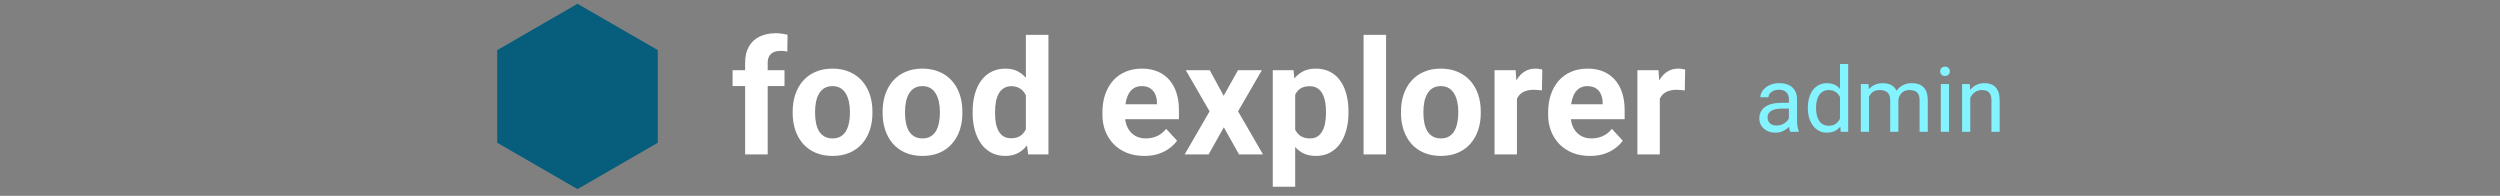 <svg viewBox="0 0 332 26" fill="none" xmlns="http://www.w3.org/2000/svg">
<rect x="0" y="0" width="332" height="26" fill="#808080" stroke="none"/>
<path d="M76.693 0.5L87.351 6.653V18.96L76.693 25.113L66.035 18.96V6.653L76.693 0.5Z" fill="#065E7C"/>
<path d="M101.95 20.5H98.953V8.327C98.953 7.48 99.118 6.767 99.449 6.188C99.787 5.603 100.258 5.162 100.865 4.866C101.478 4.562 102.205 4.411 103.045 4.411C103.321 4.411 103.586 4.432 103.841 4.473C104.096 4.507 104.344 4.552 104.585 4.607L104.554 6.85C104.423 6.815 104.285 6.791 104.14 6.777C103.996 6.763 103.827 6.757 103.634 6.757C103.276 6.757 102.969 6.819 102.714 6.943C102.466 7.06 102.277 7.235 102.146 7.47C102.015 7.704 101.95 7.99 101.95 8.327V20.5ZM104.182 9.319V11.427H97.289V9.319H104.182ZM105.267 15.023V14.806C105.267 13.986 105.384 13.232 105.618 12.543C105.852 11.848 106.193 11.245 106.641 10.735C107.089 10.225 107.64 9.829 108.294 9.547C108.949 9.257 109.7 9.113 110.547 9.113C111.394 9.113 112.149 9.257 112.81 9.547C113.471 9.829 114.026 10.225 114.474 10.735C114.929 11.245 115.273 11.848 115.507 12.543C115.741 13.232 115.859 13.986 115.859 14.806V15.023C115.859 15.836 115.741 16.59 115.507 17.286C115.273 17.975 114.929 18.578 114.474 19.095C114.026 19.604 113.475 20.001 112.82 20.283C112.166 20.565 111.415 20.707 110.568 20.707C109.72 20.707 108.966 20.565 108.305 20.283C107.65 20.001 107.096 19.604 106.641 19.095C106.193 18.578 105.852 17.975 105.618 17.286C105.384 16.59 105.267 15.836 105.267 15.023ZM108.243 14.806V15.023C108.243 15.492 108.284 15.929 108.367 16.336C108.449 16.742 108.58 17.1 108.759 17.41C108.945 17.713 109.187 17.951 109.483 18.123C109.779 18.296 110.141 18.382 110.568 18.382C110.981 18.382 111.336 18.296 111.632 18.123C111.928 17.951 112.166 17.713 112.345 17.41C112.524 17.1 112.655 16.742 112.738 16.336C112.827 15.929 112.872 15.492 112.872 15.023V14.806C112.872 14.352 112.827 13.925 112.738 13.525C112.655 13.118 112.521 12.76 112.335 12.45C112.156 12.133 111.918 11.885 111.622 11.706C111.326 11.527 110.967 11.438 110.547 11.438C110.127 11.438 109.769 11.527 109.472 11.706C109.183 11.885 108.945 12.133 108.759 12.45C108.58 12.76 108.449 13.118 108.367 13.525C108.284 13.925 108.243 14.352 108.243 14.806ZM117.212 15.023V14.806C117.212 13.986 117.329 13.232 117.564 12.543C117.798 11.848 118.139 11.245 118.587 10.735C119.034 10.225 119.585 9.829 120.24 9.547C120.894 9.257 121.645 9.113 122.493 9.113C123.34 9.113 124.094 9.257 124.756 9.547C125.417 9.829 125.972 10.225 126.419 10.735C126.874 11.245 127.218 11.848 127.453 12.543C127.687 13.232 127.804 13.986 127.804 14.806V15.023C127.804 15.836 127.687 16.59 127.453 17.286C127.218 17.975 126.874 18.578 126.419 19.095C125.972 19.604 125.42 20.001 124.766 20.283C124.111 20.565 123.361 20.707 122.513 20.707C121.666 20.707 120.912 20.565 120.25 20.283C119.596 20.001 119.041 19.604 118.587 19.095C118.139 18.578 117.798 17.975 117.564 17.286C117.329 16.59 117.212 15.836 117.212 15.023ZM120.188 14.806V15.023C120.188 15.492 120.23 15.929 120.312 16.336C120.395 16.742 120.526 17.1 120.705 17.41C120.891 17.713 121.132 17.951 121.428 18.123C121.724 18.296 122.086 18.382 122.513 18.382C122.927 18.382 123.281 18.296 123.578 18.123C123.874 17.951 124.111 17.713 124.291 17.41C124.47 17.1 124.601 16.742 124.683 16.336C124.773 15.929 124.818 15.492 124.818 15.023V14.806C124.818 14.352 124.773 13.925 124.683 13.525C124.601 13.118 124.466 12.76 124.28 12.45C124.101 12.133 123.863 11.885 123.567 11.706C123.271 11.527 122.913 11.438 122.493 11.438C122.072 11.438 121.714 11.527 121.418 11.706C121.129 11.885 120.891 12.133 120.705 12.45C120.526 12.76 120.395 13.118 120.312 13.525C120.23 13.925 120.188 14.352 120.188 14.806ZM136.236 18.061V4.628H139.233V20.5H136.536L136.236 18.061ZM129.168 15.044V14.827C129.168 13.973 129.264 13.198 129.457 12.502C129.65 11.799 129.933 11.197 130.305 10.694C130.677 10.191 131.135 9.801 131.679 9.526C132.223 9.25 132.843 9.113 133.539 9.113C134.193 9.113 134.765 9.25 135.254 9.526C135.75 9.801 136.171 10.194 136.515 10.704C136.866 11.207 137.149 11.803 137.362 12.492C137.576 13.174 137.731 13.921 137.827 14.734V15.209C137.731 15.988 137.576 16.711 137.362 17.379C137.149 18.047 136.866 18.633 136.515 19.136C136.171 19.632 135.75 20.018 135.254 20.293C134.758 20.569 134.18 20.707 133.518 20.707C132.823 20.707 132.203 20.565 131.658 20.283C131.121 20.001 130.666 19.604 130.294 19.095C129.929 18.585 129.65 17.985 129.457 17.297C129.264 16.608 129.168 15.857 129.168 15.044ZM132.144 14.827V15.044C132.144 15.505 132.178 15.936 132.247 16.336C132.323 16.735 132.444 17.09 132.609 17.4C132.781 17.703 133.002 17.941 133.27 18.113C133.546 18.278 133.88 18.361 134.273 18.361C134.782 18.361 135.203 18.247 135.533 18.02C135.864 17.786 136.115 17.465 136.288 17.059C136.467 16.652 136.57 16.184 136.598 15.654V14.3C136.577 13.866 136.515 13.477 136.412 13.132C136.315 12.781 136.171 12.481 135.978 12.233C135.792 11.985 135.557 11.792 135.275 11.655C134.999 11.517 134.672 11.448 134.293 11.448C133.908 11.448 133.577 11.537 133.301 11.717C133.026 11.889 132.802 12.127 132.63 12.43C132.464 12.733 132.34 13.091 132.258 13.504C132.182 13.911 132.144 14.352 132.144 14.827ZM151.974 20.707C151.106 20.707 150.327 20.569 149.639 20.293C148.95 20.011 148.364 19.622 147.882 19.126C147.406 18.63 147.041 18.054 146.786 17.4C146.532 16.739 146.404 16.036 146.404 15.292V14.879C146.404 14.031 146.525 13.256 146.766 12.554C147.007 11.851 147.351 11.241 147.799 10.725C148.254 10.208 148.805 9.812 149.453 9.536C150.1 9.254 150.83 9.113 151.643 9.113C152.435 9.113 153.138 9.243 153.751 9.505C154.364 9.767 154.878 10.139 155.291 10.621C155.711 11.104 156.028 11.682 156.242 12.357C156.455 13.025 156.562 13.77 156.562 14.589V15.829H147.675V13.845H153.638V13.618C153.638 13.205 153.562 12.836 153.41 12.512C153.266 12.182 153.045 11.92 152.749 11.727C152.453 11.534 152.074 11.438 151.612 11.438C151.22 11.438 150.882 11.524 150.6 11.696C150.317 11.868 150.086 12.109 149.907 12.419C149.735 12.729 149.604 13.094 149.515 13.515C149.432 13.928 149.391 14.383 149.391 14.879V15.292C149.391 15.74 149.453 16.153 149.577 16.532C149.707 16.911 149.89 17.238 150.124 17.514C150.365 17.789 150.655 18.003 150.992 18.154C151.337 18.306 151.726 18.382 152.16 18.382C152.697 18.382 153.197 18.278 153.658 18.072C154.127 17.858 154.53 17.538 154.867 17.111L156.314 18.681C156.08 19.019 155.759 19.343 155.353 19.653C154.953 19.963 154.471 20.218 153.906 20.417C153.341 20.61 152.697 20.707 151.974 20.707ZM160.654 9.319L162.504 12.719L164.405 9.319H167.577L164.415 14.786L167.722 20.5H164.539L162.524 16.904L160.509 20.5H157.327L160.633 14.786L157.471 9.319H160.654ZM172 11.469V24.799H169.024V9.319H171.783L172 11.469ZM179.078 14.786V15.003C179.078 15.816 178.982 16.57 178.789 17.266C178.603 17.961 178.328 18.568 177.962 19.084C177.597 19.594 177.143 19.994 176.598 20.283C176.061 20.565 175.441 20.707 174.738 20.707C174.056 20.707 173.464 20.569 172.961 20.293C172.458 20.018 172.035 19.632 171.69 19.136C171.353 18.633 171.08 18.051 170.874 17.39C170.667 16.728 170.509 16.019 170.398 15.261V14.693C170.509 13.88 170.667 13.136 170.874 12.461C171.08 11.779 171.353 11.19 171.69 10.694C172.035 10.191 172.455 9.801 172.951 9.526C173.454 9.25 174.043 9.113 174.718 9.113C175.427 9.113 176.051 9.247 176.588 9.516C177.132 9.784 177.587 10.17 177.952 10.673C178.324 11.176 178.603 11.775 178.789 12.471C178.982 13.167 179.078 13.938 179.078 14.786ZM176.092 15.003V14.786C176.092 14.31 176.051 13.873 175.968 13.473C175.892 13.067 175.768 12.712 175.596 12.409C175.431 12.106 175.21 11.872 174.935 11.706C174.666 11.534 174.339 11.448 173.953 11.448C173.547 11.448 173.199 11.513 172.909 11.644C172.627 11.775 172.396 11.965 172.217 12.213C172.038 12.461 171.904 12.757 171.814 13.101C171.725 13.446 171.669 13.835 171.649 14.269V15.705C171.683 16.215 171.78 16.673 171.938 17.08C172.097 17.479 172.341 17.796 172.672 18.03C173.002 18.265 173.436 18.382 173.974 18.382C174.366 18.382 174.697 18.296 174.966 18.123C175.234 17.944 175.451 17.7 175.617 17.39C175.789 17.08 175.91 16.721 175.978 16.315C176.054 15.909 176.092 15.471 176.092 15.003ZM184.07 4.628V20.5H181.083V4.628H184.07ZM186.054 15.023V14.806C186.054 13.986 186.171 13.232 186.405 12.543C186.639 11.848 186.98 11.245 187.428 10.735C187.876 10.225 188.427 9.829 189.081 9.547C189.736 9.257 190.487 9.113 191.334 9.113C192.181 9.113 192.936 9.257 193.597 9.547C194.258 9.829 194.813 10.225 195.261 10.735C195.715 11.245 196.06 11.848 196.294 12.543C196.528 13.232 196.645 13.986 196.645 14.806V15.023C196.645 15.836 196.528 16.59 196.294 17.286C196.06 17.975 195.715 18.578 195.261 19.095C194.813 19.604 194.262 20.001 193.607 20.283C192.953 20.565 192.202 20.707 191.355 20.707C190.507 20.707 189.753 20.565 189.092 20.283C188.437 20.001 187.883 19.604 187.428 19.095C186.98 18.578 186.639 17.975 186.405 17.286C186.171 16.59 186.054 15.836 186.054 15.023ZM189.03 14.806V15.023C189.03 15.492 189.071 15.929 189.154 16.336C189.236 16.742 189.367 17.1 189.546 17.41C189.732 17.713 189.973 17.951 190.27 18.123C190.566 18.296 190.927 18.382 191.355 18.382C191.768 18.382 192.123 18.296 192.419 18.123C192.715 17.951 192.953 17.713 193.132 17.41C193.311 17.1 193.442 16.742 193.525 16.336C193.614 15.929 193.659 15.492 193.659 15.023V14.806C193.659 14.352 193.614 13.925 193.525 13.525C193.442 13.118 193.308 12.76 193.122 12.45C192.943 12.133 192.705 11.885 192.409 11.706C192.112 11.527 191.754 11.438 191.334 11.438C190.914 11.438 190.555 11.527 190.259 11.706C189.97 11.885 189.732 12.133 189.546 12.45C189.367 12.76 189.236 13.118 189.154 13.525C189.071 13.925 189.03 14.352 189.03 14.806ZM201.45 11.758V20.5H198.474V9.319H201.275L201.45 11.758ZM204.819 9.247L204.767 12.006C204.623 11.985 204.447 11.968 204.24 11.954C204.041 11.934 203.858 11.923 203.693 11.923C203.272 11.923 202.907 11.978 202.597 12.089C202.294 12.192 202.039 12.347 201.833 12.554C201.633 12.76 201.481 13.012 201.378 13.308C201.282 13.604 201.226 13.942 201.213 14.321L200.613 14.135C200.613 13.411 200.686 12.746 200.83 12.14C200.975 11.527 201.185 10.993 201.461 10.539C201.743 10.084 202.088 9.733 202.494 9.485C202.9 9.237 203.365 9.113 203.889 9.113C204.054 9.113 204.223 9.126 204.395 9.154C204.568 9.175 204.709 9.206 204.819 9.247ZM211.164 20.707C210.296 20.707 209.517 20.569 208.828 20.293C208.14 20.011 207.554 19.622 207.072 19.126C206.596 18.63 206.231 18.054 205.976 17.4C205.722 16.739 205.594 16.036 205.594 15.292V14.879C205.594 14.031 205.715 13.256 205.956 12.554C206.197 11.851 206.541 11.241 206.989 10.725C207.444 10.208 207.995 9.812 208.642 9.536C209.29 9.254 210.02 9.113 210.833 9.113C211.625 9.113 212.328 9.243 212.941 9.505C213.554 9.767 214.067 10.139 214.481 10.621C214.901 11.104 215.218 11.682 215.432 12.357C215.645 13.025 215.752 13.77 215.752 14.589V15.829H206.865V13.845H212.827V13.618C212.827 13.205 212.752 12.836 212.6 12.512C212.455 12.182 212.235 11.92 211.939 11.727C211.643 11.534 211.264 11.438 210.802 11.438C210.409 11.438 210.072 11.524 209.789 11.696C209.507 11.868 209.276 12.109 209.097 12.419C208.925 12.729 208.794 13.094 208.704 13.515C208.622 13.928 208.58 14.383 208.58 14.879V15.292C208.58 15.74 208.642 16.153 208.766 16.532C208.897 16.911 209.08 17.238 209.314 17.514C209.555 17.789 209.845 18.003 210.182 18.154C210.527 18.306 210.916 18.382 211.35 18.382C211.887 18.382 212.387 18.278 212.848 18.072C213.317 17.858 213.72 17.538 214.057 17.111L215.504 18.681C215.27 19.019 214.949 19.343 214.543 19.653C214.143 19.963 213.661 20.218 213.096 20.417C212.531 20.61 211.887 20.707 211.164 20.707ZM220.423 11.758V20.5H217.447V9.319H220.247L220.423 11.758ZM223.791 9.247L223.74 12.006C223.595 11.985 223.419 11.968 223.213 11.954C223.013 11.934 222.83 11.923 222.665 11.923C222.245 11.923 221.88 11.978 221.57 12.089C221.266 12.192 221.012 12.347 220.805 12.554C220.605 12.76 220.454 13.012 220.35 13.308C220.254 13.604 220.199 13.942 220.185 14.321L219.586 14.135C219.586 13.411 219.658 12.746 219.803 12.14C219.947 11.527 220.157 10.993 220.433 10.539C220.715 10.084 221.06 9.733 221.466 9.485C221.873 9.237 222.338 9.113 222.861 9.113C223.027 9.113 223.195 9.126 223.368 9.154C223.54 9.175 223.681 9.206 223.791 9.247Z" fill="white"/>
<path d="M237.564 16.416V13.152C237.564 12.902 237.514 12.685 237.412 12.502C237.314 12.315 237.166 12.17 236.967 12.068C236.768 11.967 236.521 11.916 236.229 11.916C235.955 11.916 235.715 11.963 235.508 12.057C235.305 12.15 235.145 12.273 235.027 12.426C234.914 12.578 234.857 12.742 234.857 12.918H233.773C233.773 12.691 233.832 12.467 233.949 12.244C234.066 12.021 234.234 11.82 234.453 11.641C234.676 11.457 234.941 11.312 235.25 11.207C235.562 11.098 235.91 11.043 236.293 11.043C236.754 11.043 237.16 11.121 237.512 11.277C237.867 11.434 238.145 11.67 238.344 11.986C238.547 12.299 238.648 12.691 238.648 13.164V16.117C238.648 16.328 238.666 16.553 238.701 16.791C238.74 17.029 238.797 17.234 238.871 17.406V17.5H237.74C237.686 17.375 237.643 17.209 237.611 17.002C237.58 16.791 237.564 16.596 237.564 16.416ZM237.752 13.656L237.764 14.418H236.668C236.359 14.418 236.084 14.443 235.842 14.494C235.6 14.541 235.396 14.613 235.232 14.711C235.068 14.809 234.943 14.932 234.857 15.08C234.771 15.225 234.729 15.395 234.729 15.59C234.729 15.789 234.773 15.971 234.863 16.135C234.953 16.299 235.088 16.43 235.268 16.527C235.451 16.621 235.676 16.668 235.941 16.668C236.273 16.668 236.566 16.598 236.82 16.457C237.074 16.316 237.275 16.145 237.424 15.941C237.576 15.738 237.658 15.541 237.67 15.35L238.133 15.871C238.105 16.035 238.031 16.217 237.91 16.416C237.789 16.615 237.627 16.807 237.424 16.99C237.225 17.17 236.986 17.32 236.709 17.441C236.436 17.559 236.127 17.617 235.783 17.617C235.354 17.617 234.977 17.533 234.652 17.365C234.332 17.197 234.082 16.973 233.902 16.691C233.727 16.406 233.639 16.088 233.639 15.736C233.639 15.396 233.705 15.098 233.838 14.84C233.971 14.578 234.162 14.361 234.412 14.19C234.662 14.014 234.963 13.881 235.314 13.791C235.666 13.701 236.059 13.656 236.492 13.656H237.752ZM244.35 16.27V8.5H245.439V17.5H244.443L244.35 16.27ZM240.084 14.4V14.277C240.084 13.793 240.143 13.354 240.26 12.959C240.381 12.56 240.551 12.219 240.77 11.934C240.992 11.648 241.256 11.43 241.561 11.277C241.869 11.121 242.213 11.043 242.592 11.043C242.99 11.043 243.338 11.113 243.635 11.254C243.936 11.391 244.189 11.592 244.396 11.857C244.607 12.119 244.773 12.435 244.895 12.807C245.016 13.178 245.1 13.598 245.146 14.066V14.605C245.104 15.07 245.02 15.488 244.895 15.859C244.773 16.23 244.607 16.547 244.396 16.809C244.189 17.07 243.936 17.271 243.635 17.412C243.334 17.549 242.982 17.617 242.58 17.617C242.209 17.617 241.869 17.537 241.561 17.377C241.256 17.217 240.992 16.992 240.77 16.703C240.551 16.414 240.381 16.074 240.26 15.684C240.143 15.289 240.084 14.861 240.084 14.4ZM241.174 14.277V14.4C241.174 14.717 241.205 15.014 241.268 15.291C241.334 15.568 241.436 15.812 241.572 16.023C241.709 16.234 241.883 16.4 242.094 16.521C242.305 16.639 242.557 16.697 242.85 16.697C243.209 16.697 243.504 16.621 243.734 16.469C243.969 16.316 244.156 16.115 244.297 15.865C244.438 15.615 244.547 15.344 244.625 15.051V13.639C244.578 13.424 244.51 13.217 244.42 13.018C244.334 12.815 244.221 12.635 244.08 12.479C243.943 12.318 243.773 12.191 243.57 12.098C243.371 12.004 243.135 11.957 242.861 11.957C242.564 11.957 242.309 12.02 242.094 12.145C241.883 12.266 241.709 12.434 241.572 12.648C241.436 12.859 241.334 13.105 241.268 13.387C241.205 13.664 241.174 13.961 241.174 14.277ZM248.205 12.42V17.5H247.115V11.16H248.146L248.205 12.42ZM247.982 14.09L247.479 14.072C247.482 13.639 247.539 13.238 247.648 12.871C247.758 12.5 247.92 12.178 248.135 11.904C248.35 11.631 248.617 11.42 248.938 11.271C249.258 11.119 249.629 11.043 250.051 11.043C250.348 11.043 250.621 11.086 250.871 11.172C251.121 11.254 251.338 11.385 251.521 11.565C251.705 11.744 251.848 11.975 251.949 12.256C252.051 12.537 252.102 12.877 252.102 13.275V17.5H251.018V13.328C251.018 12.996 250.961 12.73 250.848 12.531C250.738 12.332 250.582 12.188 250.379 12.098C250.176 12.004 249.938 11.957 249.664 11.957C249.344 11.957 249.076 12.014 248.861 12.127C248.646 12.24 248.475 12.396 248.346 12.596C248.217 12.795 248.123 13.023 248.064 13.281C248.01 13.535 247.982 13.805 247.982 14.09ZM252.09 13.492L251.363 13.715C251.367 13.367 251.424 13.033 251.533 12.713C251.646 12.393 251.809 12.107 252.02 11.857C252.234 11.607 252.498 11.41 252.811 11.266C253.123 11.117 253.48 11.043 253.883 11.043C254.223 11.043 254.523 11.088 254.785 11.178C255.051 11.268 255.273 11.406 255.453 11.594C255.637 11.777 255.775 12.014 255.869 12.303C255.963 12.592 256.01 12.935 256.01 13.334V17.5H254.92V13.322C254.92 12.967 254.863 12.691 254.75 12.496C254.641 12.297 254.484 12.158 254.281 12.08C254.082 11.998 253.844 11.957 253.566 11.957C253.328 11.957 253.117 11.998 252.934 12.08C252.75 12.162 252.596 12.275 252.471 12.42C252.346 12.56 252.25 12.723 252.184 12.906C252.121 13.09 252.09 13.285 252.09 13.492ZM258.828 11.16V17.5H257.738V11.16H258.828ZM257.656 9.479C257.656 9.303 257.709 9.154 257.814 9.033C257.924 8.912 258.084 8.852 258.295 8.852C258.502 8.852 258.66 8.912 258.77 9.033C258.883 9.154 258.939 9.303 258.939 9.479C258.939 9.646 258.883 9.791 258.77 9.912C258.66 10.029 258.502 10.088 258.295 10.088C258.084 10.088 257.924 10.029 257.814 9.912C257.709 9.791 257.656 9.646 257.656 9.479ZM261.652 12.514V17.5H260.568V11.16H261.594L261.652 12.514ZM261.395 14.09L260.943 14.072C260.947 13.639 261.012 13.238 261.137 12.871C261.262 12.5 261.438 12.178 261.664 11.904C261.891 11.631 262.16 11.42 262.473 11.271C262.789 11.119 263.139 11.043 263.521 11.043C263.834 11.043 264.115 11.086 264.365 11.172C264.615 11.254 264.828 11.387 265.004 11.57C265.184 11.754 265.32 11.992 265.414 12.285C265.508 12.574 265.555 12.928 265.555 13.346V17.5H264.465V13.334C264.465 13.002 264.416 12.736 264.318 12.537C264.221 12.334 264.078 12.188 263.891 12.098C263.703 12.004 263.473 11.957 263.199 11.957C262.93 11.957 262.684 12.014 262.461 12.127C262.242 12.24 262.053 12.396 261.893 12.596C261.736 12.795 261.613 13.023 261.523 13.281C261.438 13.535 261.395 13.805 261.395 14.09Z" fill="#82F3FF"/>
</svg>
